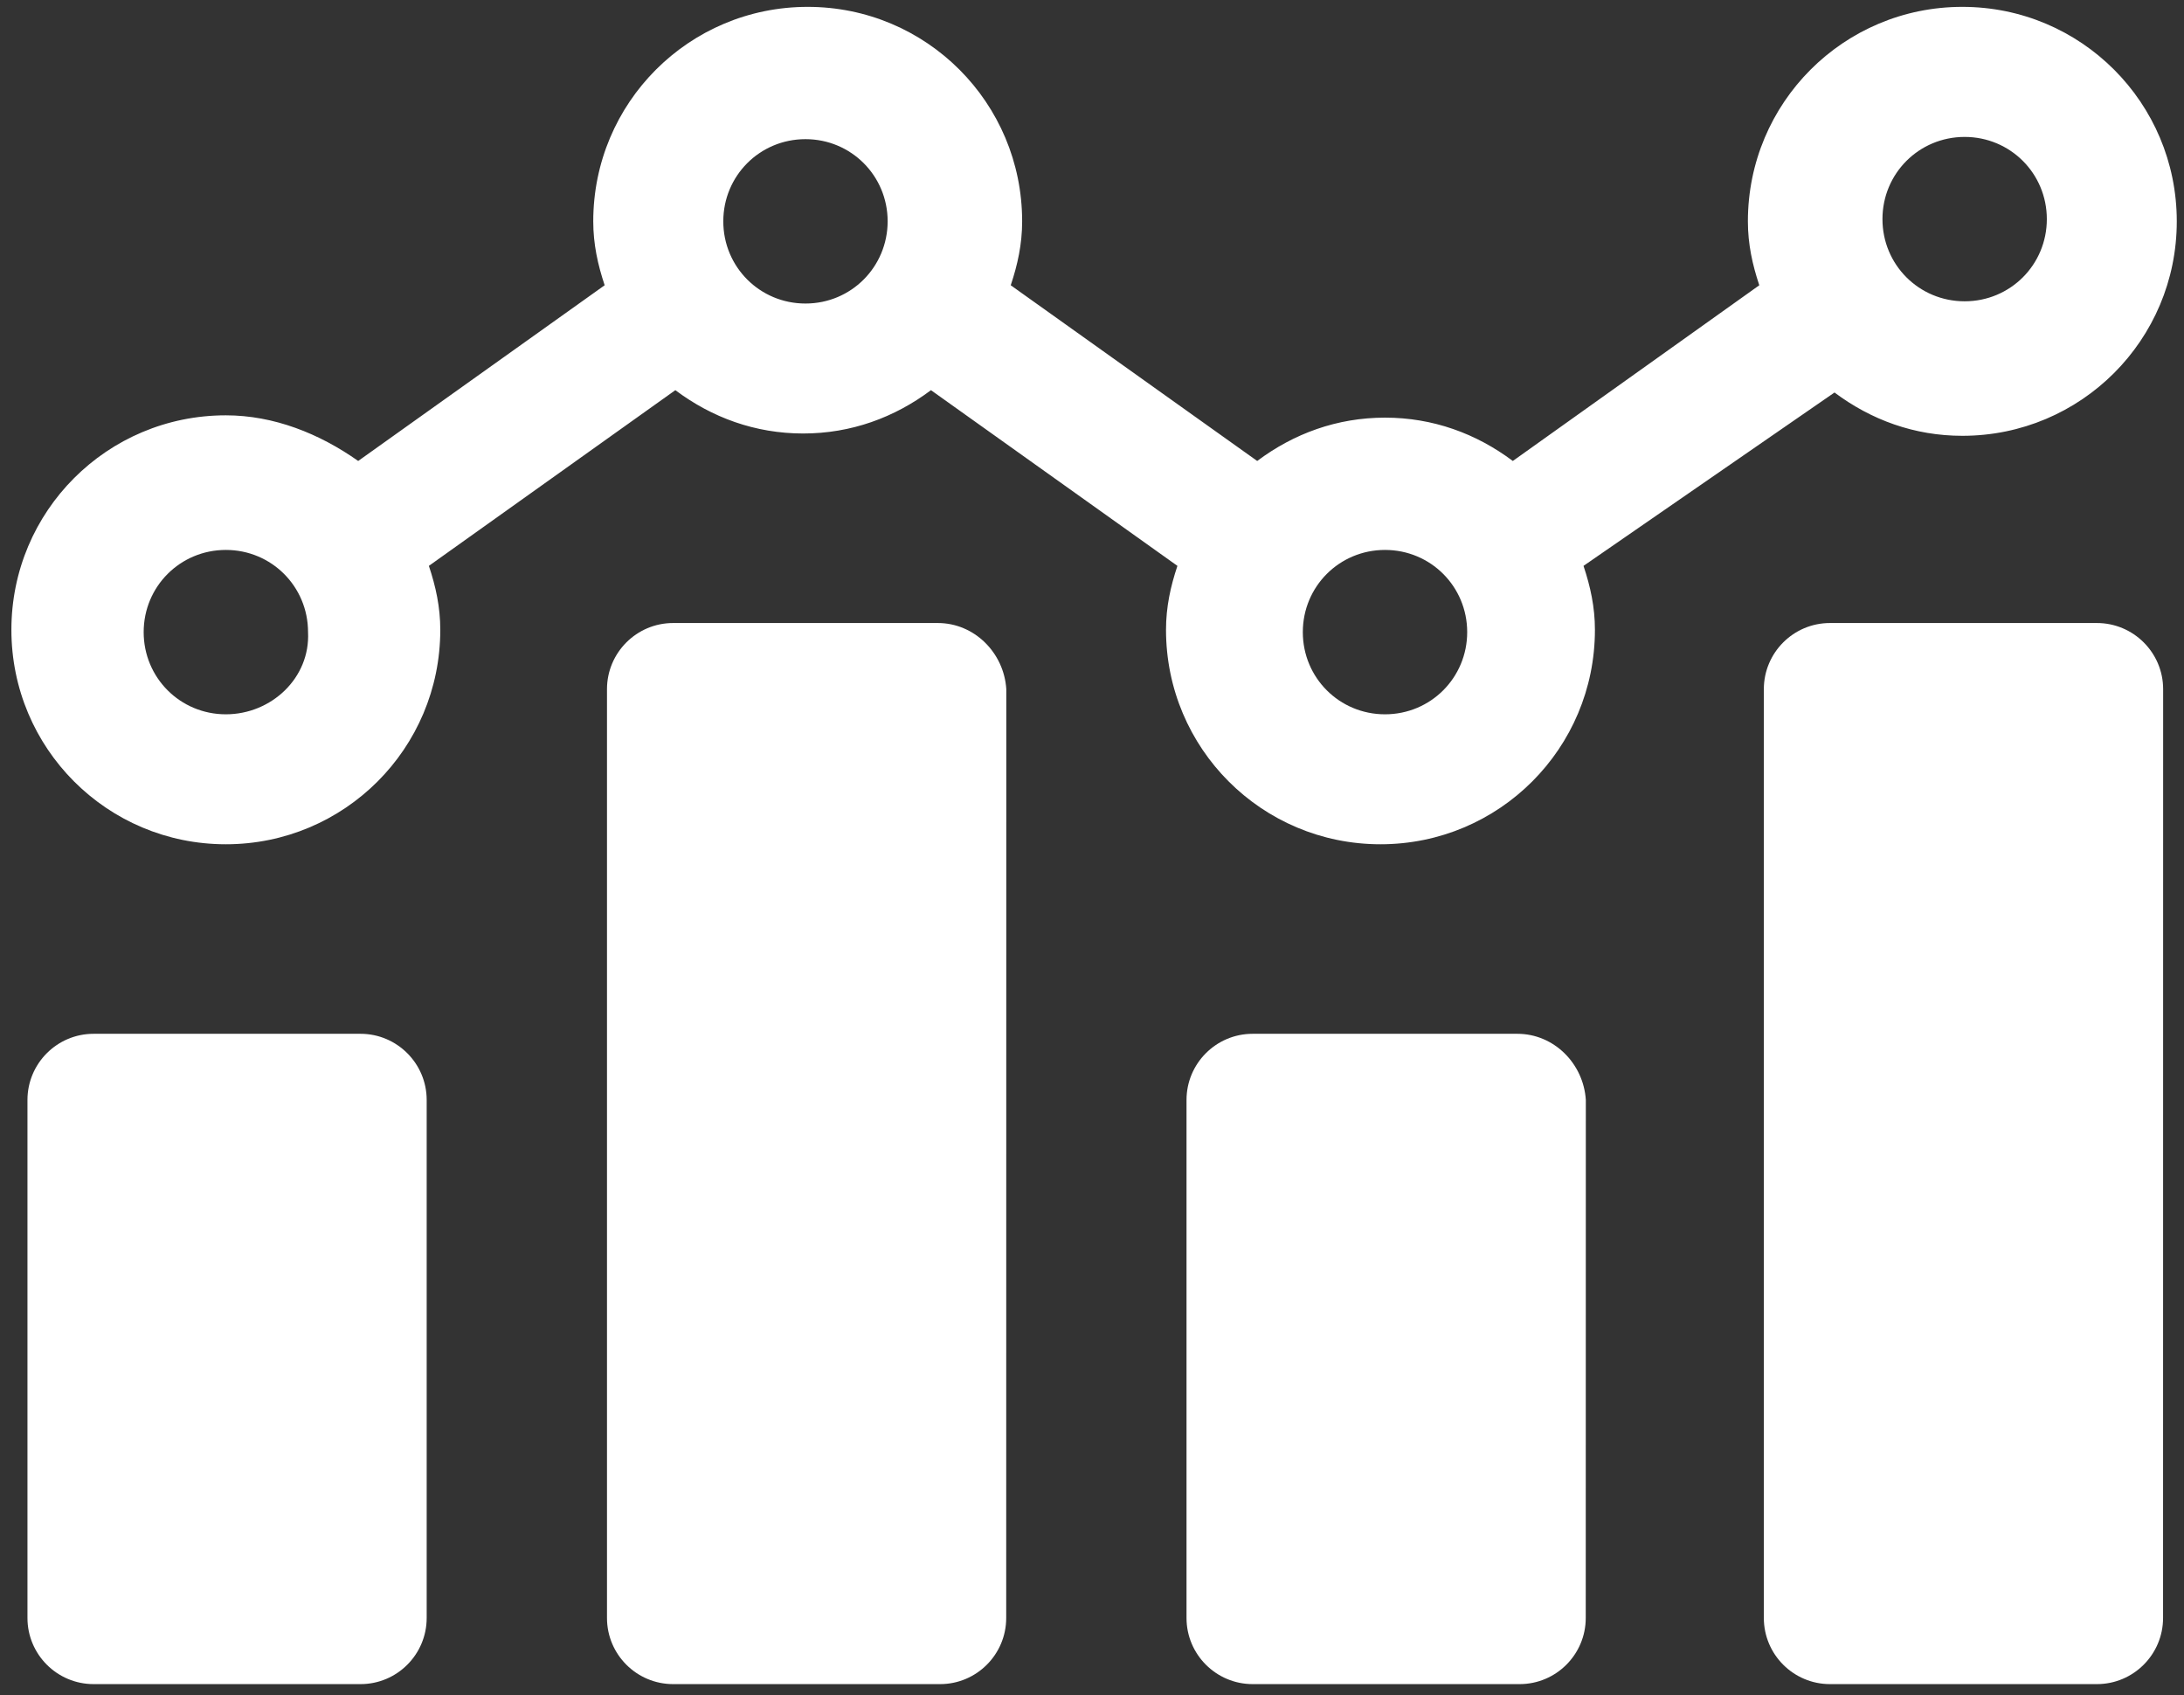 <?xml version="1.0" encoding="UTF-8"?>
<svg width="134px" height="104px" viewBox="0 0 134 104" version="1.1" xmlns="http://www.w3.org/2000/svg" xmlns:xlink="http://www.w3.org/1999/xlink">
    <rect x="0" y="0" width="134" height="104" fill="#333333" stroke="none"/>
    <!-- Generator: Sketch 64 (93537) - https://sketch.com -->
    <title>Group 6</title>
    <desc>Created with Sketch.</desc>
    <g id="Onboarding" stroke="none" stroke-width="1" fill="none" fill-rule="evenodd">
        <g id="Page-1" transform="translate(-779, -269)" fill="#FFFFFF">
            <g id="Group-6" transform="translate(779, 269)">
                <path d="M112.557,24.079 C114.799,25.757 117.457,26.736 120.399,26.736 C127.678,26.736 133.557,20.857 133.557,13.579 C133.557,6.3 127.678,0.421 120.399,0.421 C113.121,0.421 107.242,6.3 107.242,13.579 C107.242,14.979 107.521,16.236 107.942,17.5 L92.82,28.279 C90.578,26.6 87.92,25.621 84.978,25.621 C82.036,25.621 79.378,26.6 77.136,28.279 L62.014,17.5 C62.435,16.242 62.714,14.979 62.714,13.579 C62.714,6.3 56.836,0.421 49.557,0.421 C42.278,0.421 36.399,6.3 36.399,13.579 C36.399,14.979 36.678,16.236 37.099,17.5 L21.977,28.279 C19.599,26.6 16.799,25.479 13.856,25.479 C6.577,25.479 0.699,31.357 0.699,38.636 C0.699,45.915 6.577,51.794 13.856,51.794 C21.135,51.794 27.014,45.915 27.014,38.636 C27.014,37.236 26.735,35.979 26.314,34.715 L41.436,23.936 C43.678,25.615 46.336,26.594 49.278,26.594 C52.22,26.594 54.878,25.615 57.12,23.936 L72.241,34.715 C71.82,35.973 71.541,37.236 71.541,38.636 C71.541,45.915 77.42,51.794 84.699,51.794 C91.978,51.794 97.857,45.915 97.857,38.636 C97.857,37.236 97.578,35.979 97.157,34.715 L112.557,24.079 Z M120.542,8.4 C123.342,8.4 125.584,10.642 125.584,13.442 C125.584,16.242 123.342,18.484 120.542,18.484 C117.742,18.484 115.499,16.242 115.499,13.442 C115.499,10.642 117.742,8.4 120.542,8.4 Z M13.857,43.821 C11.057,43.821 8.815,41.579 8.815,38.779 C8.815,35.979 11.057,33.737 13.857,33.737 C16.657,33.737 18.9,35.979 18.9,38.779 C19.042,41.579 16.657,43.821 13.857,43.821 Z M49.42,18.621 C46.62,18.621 44.378,16.379 44.378,13.579 C44.378,10.779 46.62,8.537 49.42,8.537 C52.22,8.537 54.462,10.779 54.462,13.579 C54.457,16.379 52.22,18.621 49.42,18.621 Z M84.977,43.821 C82.177,43.821 79.935,41.579 79.935,38.779 C79.935,35.979 82.177,33.737 84.977,33.737 C87.777,33.737 90.02,35.979 90.02,38.779 C90.02,41.579 87.777,43.821 84.977,43.821 Z" id="Fill-1"></path>
                <path d="M22.121,63.421 L5.743,63.421 C3.501,63.421 1.685,65.243 1.685,67.479 L1.685,99.258 C1.685,101.5 3.506,103.316 5.743,103.316 L22.121,103.316 C24.364,103.316 26.179,101.494 26.179,99.258 L26.179,67.479 C26.179,65.242 24.358,63.421 22.121,63.421 Z" id="Fill-2"></path>
                <path d="M93.1,63.421 L76.857,63.421 C74.615,63.421 72.799,65.243 72.799,67.479 L72.799,99.258 C72.799,101.5 74.621,103.316 76.857,103.316 L93.236,103.316 C95.478,103.316 97.294,101.494 97.294,99.258 L97.299,67.479 C97.157,65.242 95.341,63.421 93.099,63.421 L93.1,63.421 Z" id="Fill-3"></path>
                <path d="M57.543,38.221 L41.3,38.221 C39.058,38.221 37.242,40.043 37.242,42.279 L37.242,99.258 C37.242,101.5 39.063,103.316 41.3,103.316 L57.679,103.316 C59.921,103.316 61.736,101.494 61.736,99.258 L61.742,42.279 C61.6,40.042 59.779,38.221 57.542,38.221 L57.543,38.221 Z" id="Fill-4"></path>
                <path d="M128.657,38.221 L112.279,38.221 C110.036,38.221 108.221,40.043 108.221,42.279 L108.221,99.258 C108.221,101.5 110.042,103.316 112.279,103.316 L128.657,103.316 C130.899,103.316 132.715,101.494 132.715,99.258 L132.72,42.279 C132.72,40.042 130.899,38.221 128.657,38.221 L128.657,38.221 Z" id="Fill-5"></path>
            </g>
        </g>
    </g>
</svg>